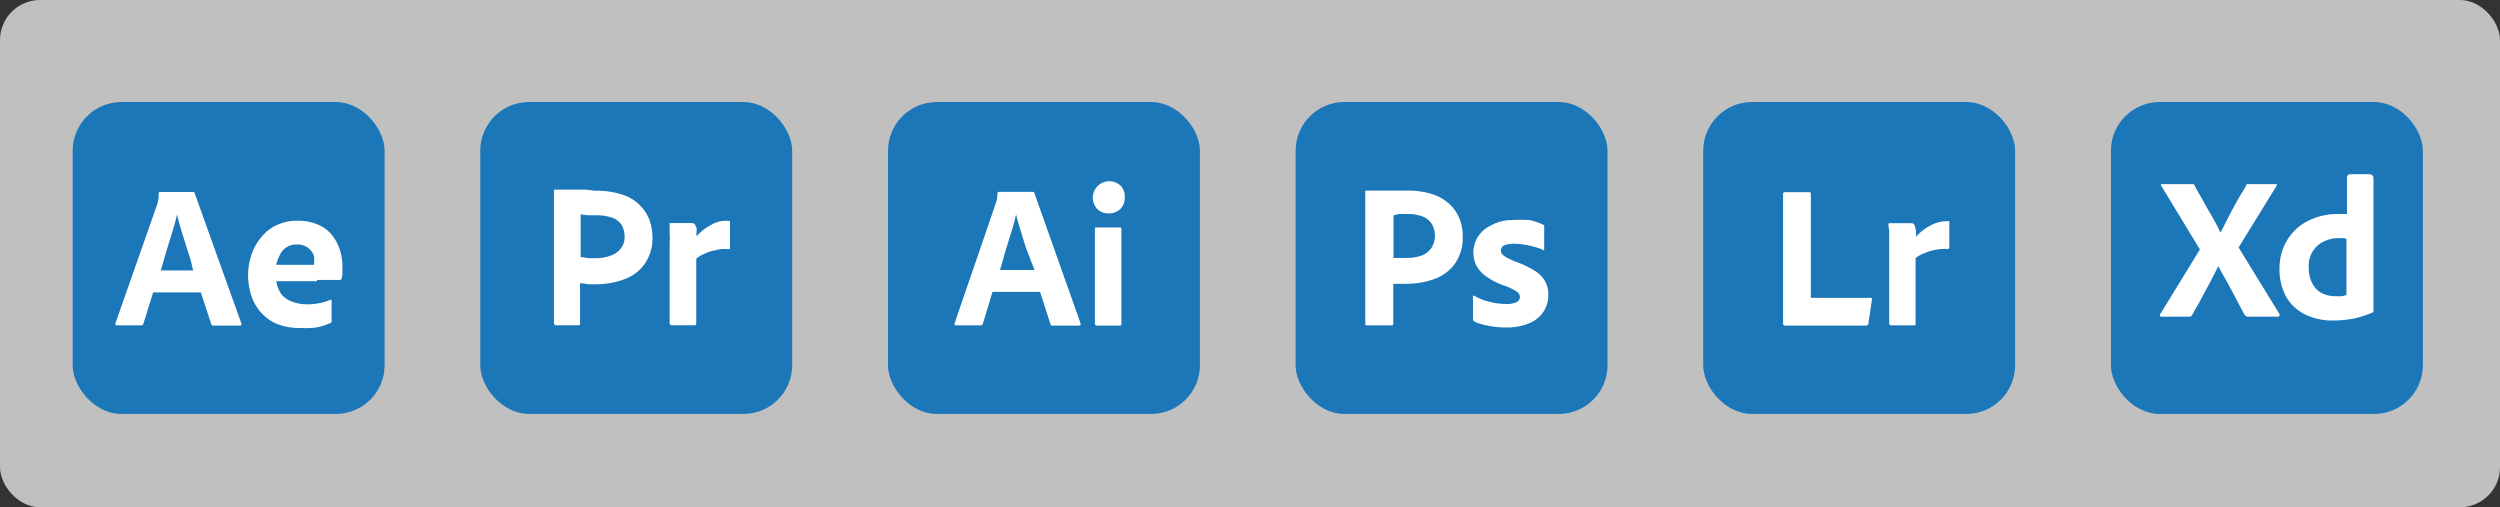<svg xmlns="http://www.w3.org/2000/svg" viewBox="0 0 200.93 40.77"><rect x="0" y="0" width="200.93" height="40.77" fill="#333333" stroke="none"/><defs><style>.cls-1{fill:#f2f2f3;opacity:0.74;}.cls-2{fill:#1c77b9;}.cls-3{fill:#fff;}</style></defs><g id="Calque_2" data-name="Calque 2"><g id="Calque_1-2" data-name="Calque 1"><rect class="cls-1" width="200.93" height="40.77" rx="3.22"/><g id="After_Effects" data-name="After Effects"><rect id="Прямоугольник_3" data-name="Прямоугольник 3" class="cls-2" x="5.84" y="8.2" width="25.07" height="25.07" rx="3.92"/><path id="Контур_4" data-name="Контур 4" class="cls-3" d="M16.14,23.5H12.31L11.53,26a.2.2,0,0,1-.2.15H9.39c-.11,0-.14-.06-.11-.18l3.31-9.41a2.75,2.75,0,0,0,.1-.34,3.05,3.05,0,0,0,.07-.67.1.1,0,0,1,.09-.12h2.66c.08,0,.12,0,.13.08L19.4,26c0,.11,0,.17-.1.17H17.15a.15.15,0,0,1-.17-.12Zm-3.23-1.76h2.62c-.07-.22-.15-.67-.24-.95s-.18-.57-.28-.88l-.3-.95c-.1-.31-.19-.62-.27-.91s-.16-.56-.22-.8h0a12.22,12.22,0,0,1-.35,1.32c-.15.5-.31,1-.47,1.53S13.06,21.3,12.91,21.74Z"/><path id="Контур_5" data-name="Контур 5" class="cls-3" d="M25.48,22.6H22.21a2.46,2.46,0,0,0,.34.95,1.73,1.73,0,0,0,.75.62,3.31,3.31,0,0,0,1.35.29,4.7,4.7,0,0,0,.92-.08,4,4,0,0,0,1-.29c.06,0,.08,0,.08.09v1.57a.16.16,0,0,1,0,.12.27.27,0,0,1-.07.08,5.27,5.27,0,0,1-1.08.36,6.71,6.71,0,0,1-1.34.05,4.81,4.81,0,0,1-2-.37,3.52,3.52,0,0,1-1.29-1,3.89,3.89,0,0,1-.71-1.35,5.5,5.5,0,0,1-.22-1.5,5.36,5.36,0,0,1,.26-1.64,4.35,4.35,0,0,1,.77-1.4,3.52,3.52,0,0,1,1.25-1,3.91,3.91,0,0,1,1.72-.36,4,4,0,0,1,1.68.34,2.84,2.84,0,0,1,1.09.85,3.63,3.63,0,0,1,.61,1.17,4.1,4.1,0,0,1,.2,1.26q0,.36,0,.66a2.14,2.14,0,0,1-.06.35.14.14,0,0,1-.15.13l-.34,0H25.48ZM22.2,21.28H25a1,1,0,0,0,.24,0v-.1a2.92,2.92,0,0,0,0-.59,1.36,1.36,0,0,0-1.35-.94,1.42,1.42,0,0,0-1.36.77A3.61,3.61,0,0,0,22.2,21.28Z"/></g><g id="Illustrator"><rect id="Прямоугольник_16" data-name="Прямоугольник 16" class="cls-2" x="71.37" y="8.2" width="25.07" height="25.07" rx="3.92"/><path id="Контур_30" data-name="Контур 30" class="cls-3" d="M83.59,23.46H79.77L79,26a.19.19,0,0,1-.19.15H76.85c-.11,0-.15-.06-.12-.19L80,16.44a2.31,2.31,0,0,0,.1-.34,2.1,2.1,0,0,0,.07-.56.1.1,0,0,1,.09-.12H83c.08,0,.12,0,.13.08L86.85,26c0,.11,0,.17-.1.17H84.6a.15.15,0,0,1-.17-.12ZM80.34,21.7h2.8c-.06-.22-.29-.73-.38-1s-.21-.49-.31-.81-.2-.63-.29-.94-.2-.62-.28-.91-.16-.57-.22-.81h0a12.4,12.4,0,0,1-.35,1.33l-.47,1.52c-.16.52-.32,1.19-.48,1.63Z"/><path id="Контур_31" data-name="Контур 31" class="cls-3" d="M89.09,17.15a1.24,1.24,0,0,1-.91-.36,1.38,1.38,0,0,1-.35-.95,1.33,1.33,0,0,1,2.23-.92,1.26,1.26,0,0,1,.34.92,1.29,1.29,0,0,1-.35.95A1.31,1.31,0,0,1,89.09,17.15ZM88,26V18.43c0-.1,0-.15.13-.15H90c.08,0,.13,0,.13.15V26c0,.11,0,.17-.13.17H88.17C88.07,26.17,88,26.11,88,26Z"/></g><g id="Lightroom"><rect id="Прямоугольник_20" data-name="Прямоугольник 20" class="cls-2" x="136.89" y="8.2" width="25.07" height="25.07" rx="3.92"/><path id="Контур_39" data-name="Контур 39" class="cls-3" d="M150,26.17h-6.53c-.11,0-.16-.06-.16-.18V15.59a.12.12,0,0,1,.11-.14h2a.1.1,0,0,1,.12.08v0l0,8.41h4.79q.15,0,.12.15l-.28,1.9a.16.16,0,0,1-.06.13Z"/><path id="Контур_40" data-name="Контур 40" class="cls-3" d="M151.84,17.94h1.81a.23.23,0,0,1,.22.17.9.9,0,0,1,.08.23,3.06,3.06,0,0,1,.05.32c0,.12,0,.24,0,.37a3.79,3.79,0,0,1,1.11-.88,2.73,2.73,0,0,1,1.45-.37.11.11,0,0,1,.11,0s0,0,0,.06,0,0,0,.06v2c0,.08-.06.11-.17.11a3.76,3.76,0,0,0-1,.08,4.1,4.1,0,0,0-.86.27,2.52,2.52,0,0,0-.68.38V26c0,.1,0,.15-.13.15H152a.14.14,0,0,1-.16-.12V20.31c0-.24,0-.5,0-.77s0-.54,0-.8a5.05,5.05,0,0,0-.07-.68.1.1,0,0,1,.07-.12Z"/></g><g id="Photoshop"><rect id="Прямоугольник_22" data-name="Прямоугольник 22" class="cls-2" x="104.13" y="8.2" width="25.07" height="25.07" rx="3.92"/><path id="Контур_44" data-name="Контур 44" class="cls-3" d="M109.73,26V15.43c0-.07,0-.11.1-.11h.63l.78,0h1.83a6.43,6.43,0,0,1,2.13.31,3.8,3.8,0,0,1,1.38.85,3.22,3.22,0,0,1,.75,1.17,3.52,3.52,0,0,1,.23,1.33,3.64,3.64,0,0,1-.61,2.19,3.53,3.53,0,0,1-1.65,1.25,6.81,6.81,0,0,1-2.32.39h-1V26a.13.13,0,0,1-.12.15h-2.06C109.77,26.15,109.73,26.11,109.73,26ZM112,17.31v3.42a2.89,2.89,0,0,0,.4,0H113a3.91,3.91,0,0,0,1.18-.16A1.85,1.85,0,0,0,115,20a1.88,1.88,0,0,0,.08-2,1.49,1.49,0,0,0-.72-.59,3.12,3.12,0,0,0-1.21-.21h-.7A3.1,3.1,0,0,0,112,17.31Z"/><path id="Контур_45" data-name="Контур 45" class="cls-3" d="M124,20.07a6,6,0,0,0-1.19-.35,5.55,5.55,0,0,0-1.15-.13,2.15,2.15,0,0,0-.62.08.54.54,0,0,0-.33.2.57.57,0,0,0-.08.28.45.45,0,0,0,.1.27,1.14,1.14,0,0,0,.35.27,6.07,6.07,0,0,0,.73.34,7.41,7.41,0,0,1,1.58.76,2.28,2.28,0,0,1,.81.85,2.17,2.17,0,0,1,.24,1.06,2.39,2.39,0,0,1-.4,1.37,2.54,2.54,0,0,1-1.15.92,4.71,4.71,0,0,1-1.86.33,6.58,6.58,0,0,1-1.4-.14,4.37,4.37,0,0,1-1.12-.33.22.22,0,0,1-.12-.2V23.87a.14.14,0,0,1,0-.1.1.1,0,0,1,.09,0,4.64,4.64,0,0,0,1.34.51,5,5,0,0,0,1.21.15,1.91,1.91,0,0,0,.85-.14.49.49,0,0,0,.28-.44.58.58,0,0,0-.25-.41,4.44,4.44,0,0,0-1-.48,5.83,5.83,0,0,1-1.47-.75,2.57,2.57,0,0,1-.78-.86,2.42,2.42,0,0,1-.24-1.06,2.35,2.35,0,0,1,.35-1.24,2.47,2.47,0,0,1,1.08-.94,3.37,3.37,0,0,1,1.67-.42,9.35,9.35,0,0,1,1.4,0,4.65,4.65,0,0,1,1.09.36.15.15,0,0,1,.1.09.59.59,0,0,1,0,.13V20a.12.12,0,0,1-.05.1.13.13,0,0,1-.12,0Z"/></g><g id="Premiere"><rect id="Прямоугольник_26" data-name="Прямоугольник 26" class="cls-2" x="38.6" y="8.2" width="25.07" height="25.07" rx="3.92"/><path id="Контур_52" data-name="Контур 52" class="cls-3" d="M44.52,25.94V15.38c0-.09,0-.14.09-.14h2.32c.32,0,.72.09,1,.09a6.55,6.55,0,0,1,2.11.32,3.44,3.44,0,0,1,2.15,2A4.7,4.7,0,0,1,52.44,19a3.6,3.6,0,0,1-.62,2.2,3.38,3.38,0,0,1-1.66,1.25,6.64,6.64,0,0,1-2.33.4h-.49c-.09,0-.49-.09-.72-.09V26a.12.12,0,0,1-.1.14H44.61A.44.44,0,0,1,44.52,25.94Zm2.15-8.73v3.45c.13,0,.53.09.67.09h.54A3.31,3.31,0,0,0,49,20.57a1.71,1.71,0,0,0,.85-.54A1.48,1.48,0,0,0,50.2,19a2,2,0,0,0-.22-.9,1.47,1.47,0,0,0-.72-.58,3.81,3.81,0,0,0-1.21-.22h-.71A2.5,2.5,0,0,1,46.67,17.21Z"/><path id="Контур_53" data-name="Контур 53" class="cls-3" d="M53.87,17.93h1.8a.29.29,0,0,1,.22.18c0,.09.09.13.09.22a.69.69,0,0,1,0,.32V19a3.83,3.83,0,0,1,1.12-.89,2.35,2.35,0,0,1,1.44-.36c.09,0,.13,0,.13.09V19.9c0,.09,0,.13-.18.13a2.33,2.33,0,0,0-1,.09,2.73,2.73,0,0,0-.85.27,2.22,2.22,0,0,0-.68.4V26a.12.12,0,0,1-.1.14H54c-.09,0-.13-.05-.18-.14V19.54a5.29,5.29,0,0,0,0-.8c0-.23,0-.45,0-.68,0,0,0,0,0-.09S53.83,17.93,53.87,17.93Z"/></g><rect id="Прямоугольник_29" data-name="Прямоугольник 29" class="cls-2" x="169.66" y="8.2" width="25.07" height="25.07" rx="3.92"/><path id="Контур_58" data-name="Контур 58" class="cls-3" d="M183,14.89l-3.08,5,3.29,5.36a.2.2,0,0,1,0,.13s-.05.06-.12.07h-2.35a.37.37,0,0,1-.35-.16c-.22-.43-.44-.83-.66-1.25s-.45-.86-.7-1.31-.5-.88-.74-1.34h0c-.22.45-.45.89-.68,1.33s-.48.88-.71,1.32-.47.83-.71,1.27a.23.23,0,0,1-.23.14h-2.27s-.07,0-.08-.06h0a.27.27,0,0,1,0-.12l3.2-5.22-3.12-5.14s0-.08,0-.11a.14.14,0,0,1,.1,0h2.34l.15,0a.28.28,0,0,1,.1.09c.2.44.42.75.66,1.2s.49.87.74,1.3.48.87.69,1.31h0c.22-.45.45-.89.67-1.32s.46-.87.7-1.3.47-.75.69-1.18a.17.17,0,0,1,.06-.1.22.22,0,0,1,.14,0h2.17a.09.09,0,0,1,.11.07A.1.1,0,0,1,183,14.89Z"/><path id="Контур_59" data-name="Контур 59" class="cls-3" d="M187.54,25.76a5,5,0,0,1-2.22-.46,3.61,3.61,0,0,1-1.55-1.4,4.55,4.55,0,0,1-.56-2.34,4.33,4.33,0,0,1,.56-2.17,4.11,4.11,0,0,1,1.64-1.59,5.27,5.27,0,0,1,2.61-.6h.21l.4,0V14.3a.27.27,0,0,1,.22-.3h1.61a.31.31,0,0,1,.3.3v9.44c0,.19,0,.4,0,.62s0,.42,0,.59a.12.12,0,0,1,0,.1.19.19,0,0,1-.08.07,8.15,8.15,0,0,1-1.59.5A9.49,9.49,0,0,1,187.54,25.76Zm1.05-2.05V19.19a1.64,1.64,0,0,0-.32-.05l-.34,0a2.6,2.6,0,0,0-1.16.27,2.12,2.12,0,0,0-1.21,2.07,2.75,2.75,0,0,0,.18,1.06,2.15,2.15,0,0,0,.46.73,1.78,1.78,0,0,0,.7.41,2.7,2.7,0,0,0,.85.13h.43A2.7,2.7,0,0,0,188.59,23.71Z"/></g></g></svg>